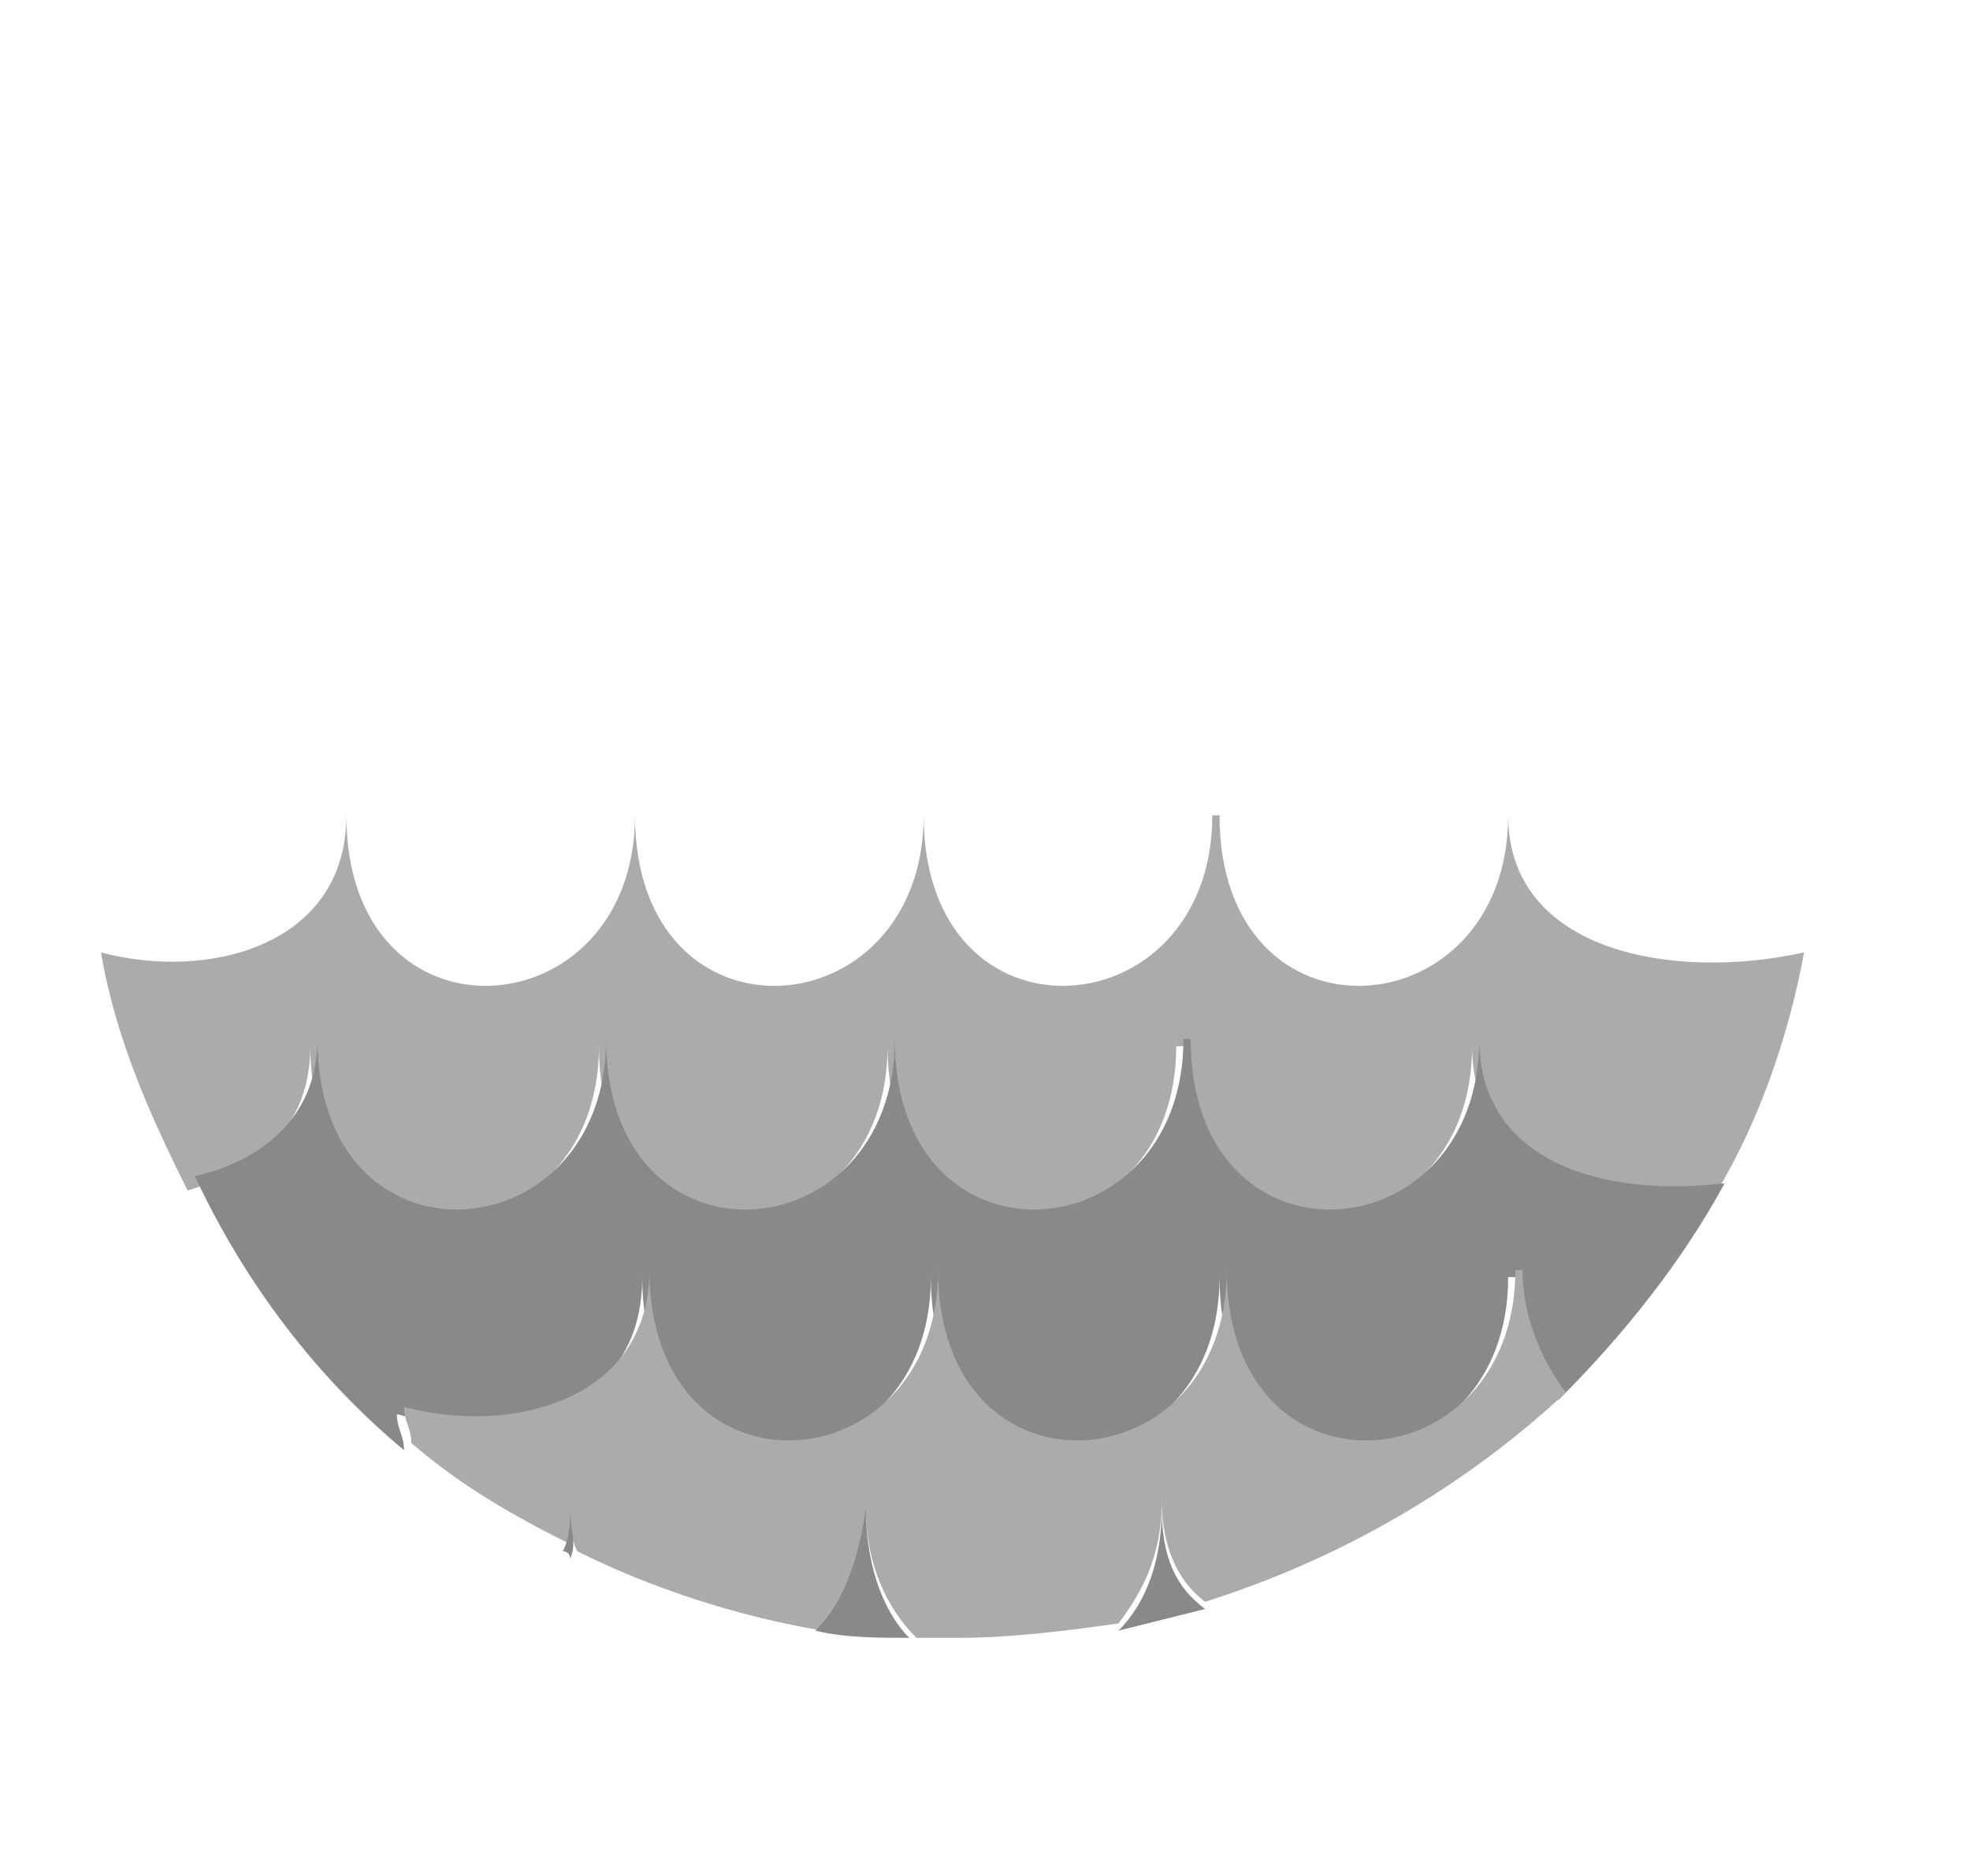 <?xml version="1.0" encoding="utf-8"?>
<!-- Generator: Adobe Illustrator 19.1.0, SVG Export Plug-In . SVG Version: 6.00 Build 0)  -->
<svg version="1.1" id="Layer_1" xmlns="http://www.w3.org/2000/svg" xmlns:xlink="http://www.w3.org/1999/xlink" x="0px" y="0px"
	 viewBox="0 0 27.3 26" style="enable-background:new 0 0 27.3 26;" xml:space="preserve">
<style type="text/css">
	.st0{fill:#ABABAB;}
	.st1{fill:#898989;}
</style>
<g>
	<path class="st0" d="M543.8,323.1L543.8,323.1c0,4.5,5.6,4.1,5.6,0c0,4.5,5.5,4.1,5.5,0h0c0,4.5,5.5,4.1,5.5,0h0.1
		c0,4.5,5.5,4.1,5.5,0h0c0,2.3,2.4,2.9,4.7,2.7c0.8-1.4,1.4-3,1.7-4.6c-2.5,0.5-5.6,0.1-5.6-2.6h0c0,4.1-5.5,4.5-5.5,0h-0.1
		c0,4.1-5.5,4.5-5.5,0h0c0,4.1-5.5,4.5-5.5,0c0,4.1-5.5,4.5-5.5,0h0c0,2.5-2.7,3.1-4.7,2.6c0.3,1.6,0.9,3.1,1.7,4.6
		C542.7,325.5,543.8,324.6,543.8,323.1z"/>
	<path class="st1" d="M545.5,330.7c-0.1-0.2-0.1-0.4-0.2-0.7c2.1,0.5,4.7-0.1,4.7-2.6h0c0,4.5,5.5,4.1,5.5,0c0,4.5,5.5,4.1,5.5,0h0
		c0,4.5,5.5,4.1,5.5,0h0.1c0,1.1,0.3,1.8,0.8,2.4c1.2-1.2,2.3-2.6,3.1-4.1c-2.3,0.2-4.7-0.4-4.7-2.7h0c0,4.1-5.5,4.5-5.5,0h-0.1
		c0,4.1-5.5,4.5-5.5,0h0c0,4.1-5.5,4.5-5.5,0c0,4.1-5.5,4.5-5.5,0h0c0,1.6-1,2.4-2.3,2.7C542.5,327.7,543.9,329.4,545.5,330.7z"/>
	<path class="st0" d="M548.7,332L548.7,332c0,0.3,0,0.6,0.1,0.9c1.4,0.7,3,1.2,4.6,1.5c0.5-0.5,0.8-1.3,0.8-2.3h0.1
		c0,1.2,0.4,2,0.9,2.5c0.3,0,0.5,0,0.8,0c1,0,2-0.1,3-0.3c0.5-0.5,0.8-1.3,0.8-2.3h0c0,0.8,0.3,1.5,0.8,1.9c2.6-0.8,5-2.1,6.9-4
		c-0.5-0.5-0.8-1.3-0.8-2.4h-0.1c0,4.1-5.5,4.5-5.5,0h0c0,4.1-5.5,4.5-5.5,0c0,4.1-5.5,4.5-5.5,0h0c0,2.5-2.7,3.1-4.7,2.6
		c0,0.2,0.1,0.4,0.2,0.7c0.9,0.8,2,1.4,3.1,2C548.7,332.5,548.7,332.2,548.7,332z"/>
	<path class="st1" d="M548.7,332c0,0.3,0,0.5-0.1,0.8c0.1,0,0.1,0.1,0.2,0.1C548.8,332.6,548.7,332.3,548.7,332L548.7,332z"/>
	<path class="st1" d="M559.9,332L559.9,332c0,1-0.3,1.7-0.8,2.3c0.6-0.1,1.1-0.2,1.6-0.4C560.2,333.4,559.9,332.8,559.9,332z"/>
	<path class="st1" d="M554.4,332L554.4,332c-0.1,1-0.4,1.8-0.9,2.3c0.6,0.1,1.2,0.2,1.9,0.2C554.7,334,554.4,333.1,554.4,332z"/>
</g>
<g>
	<path class="st0" d="M4.3,14.5L4.3,14.5c0,3.3,4,3,4,0c0,3.3,4,3,4,0h0c0,3.3,4,3,4,0h0.1c0,3.3,4,3,4,0h0c0,1.7,1.7,2.1,3.4,2
		c0.6-1,1-2.2,1.2-3.3c-1.8,0.4-4.1,0-4.1-1.9h0c0,3-4,3.3-4,0h-0.1c0,3-4,3.3-4,0h0c0,3-4,3.3-4,0c0,3-4,3.3-4,0h0
		c0,1.8-1.9,2.3-3.4,1.9c0.2,1.2,0.7,2.3,1.2,3.3C3.6,16.2,4.3,15.6,4.3,14.5z"/>
	<path class="st1" d="M5.6,20.1c0-0.2-0.1-0.3-0.1-0.5c1.5,0.4,3.4,0,3.4-1.9h0c0,3.3,4,3,4,0c0,3.3,4,3,4,0h0c0,3.3,4,3,4,0h0.1
		c0,0.8,0.2,1.3,0.6,1.7c0.9-0.9,1.7-1.9,2.3-3c-1.7,0.2-3.4-0.3-3.4-2h0c0,3-4,3.3-4,0h-0.1c0,3-4,3.3-4,0h0c0,3-4,3.3-4,0
		c0,3-4,3.3-4,0h0c0,1.1-0.8,1.7-1.7,1.9C3.4,17.8,4.4,19.1,5.6,20.1z"/>
	<path class="st0" d="M7.9,20.9L7.9,20.9c0,0.2,0,0.4,0.1,0.6c1,0.5,2.2,0.9,3.4,1.1c0.4-0.4,0.6-1,0.6-1.7H12
		c0,0.8,0.3,1.4,0.7,1.8c0.2,0,0.4,0,0.6,0c0.7,0,1.5-0.1,2.2-0.2c0.3-0.4,0.6-0.9,0.6-1.7h0c0,0.6,0.2,1.1,0.6,1.4
		c1.9-0.6,3.6-1.6,5-2.9c-0.3-0.4-0.6-1-0.6-1.7H21c0,3-4,3.3-4,0h0c0,3-4,3.3-4,0c0,3-4,3.3-4,0h0c0,1.8-1.9,2.3-3.4,1.9
		c0,0.2,0.1,0.3,0.1,0.5c0.7,0.6,1.4,1,2.2,1.4C7.9,21.3,7.9,21.1,7.9,20.9z"/>
	<path class="st1" d="M7.9,20.9c0,0.2,0,0.4-0.1,0.6c0,0,0.1,0,0.1,0.1C8,21.4,7.9,21.2,7.9,20.9L7.9,20.9z"/>
	<path class="st1" d="M16.1,20.9L16.1,20.9c0,0.7-0.2,1.3-0.6,1.7c0.4-0.1,0.8-0.2,1.2-0.3C16.3,22,16.1,21.6,16.1,20.9z"/>
	<path class="st1" d="M12,20.9L12,20.9c-0.1,0.7-0.3,1.3-0.7,1.7c0.4,0.1,0.9,0.1,1.3,0.1C12.3,22.4,12,21.8,12,20.9z"/>
</g>
</svg>
